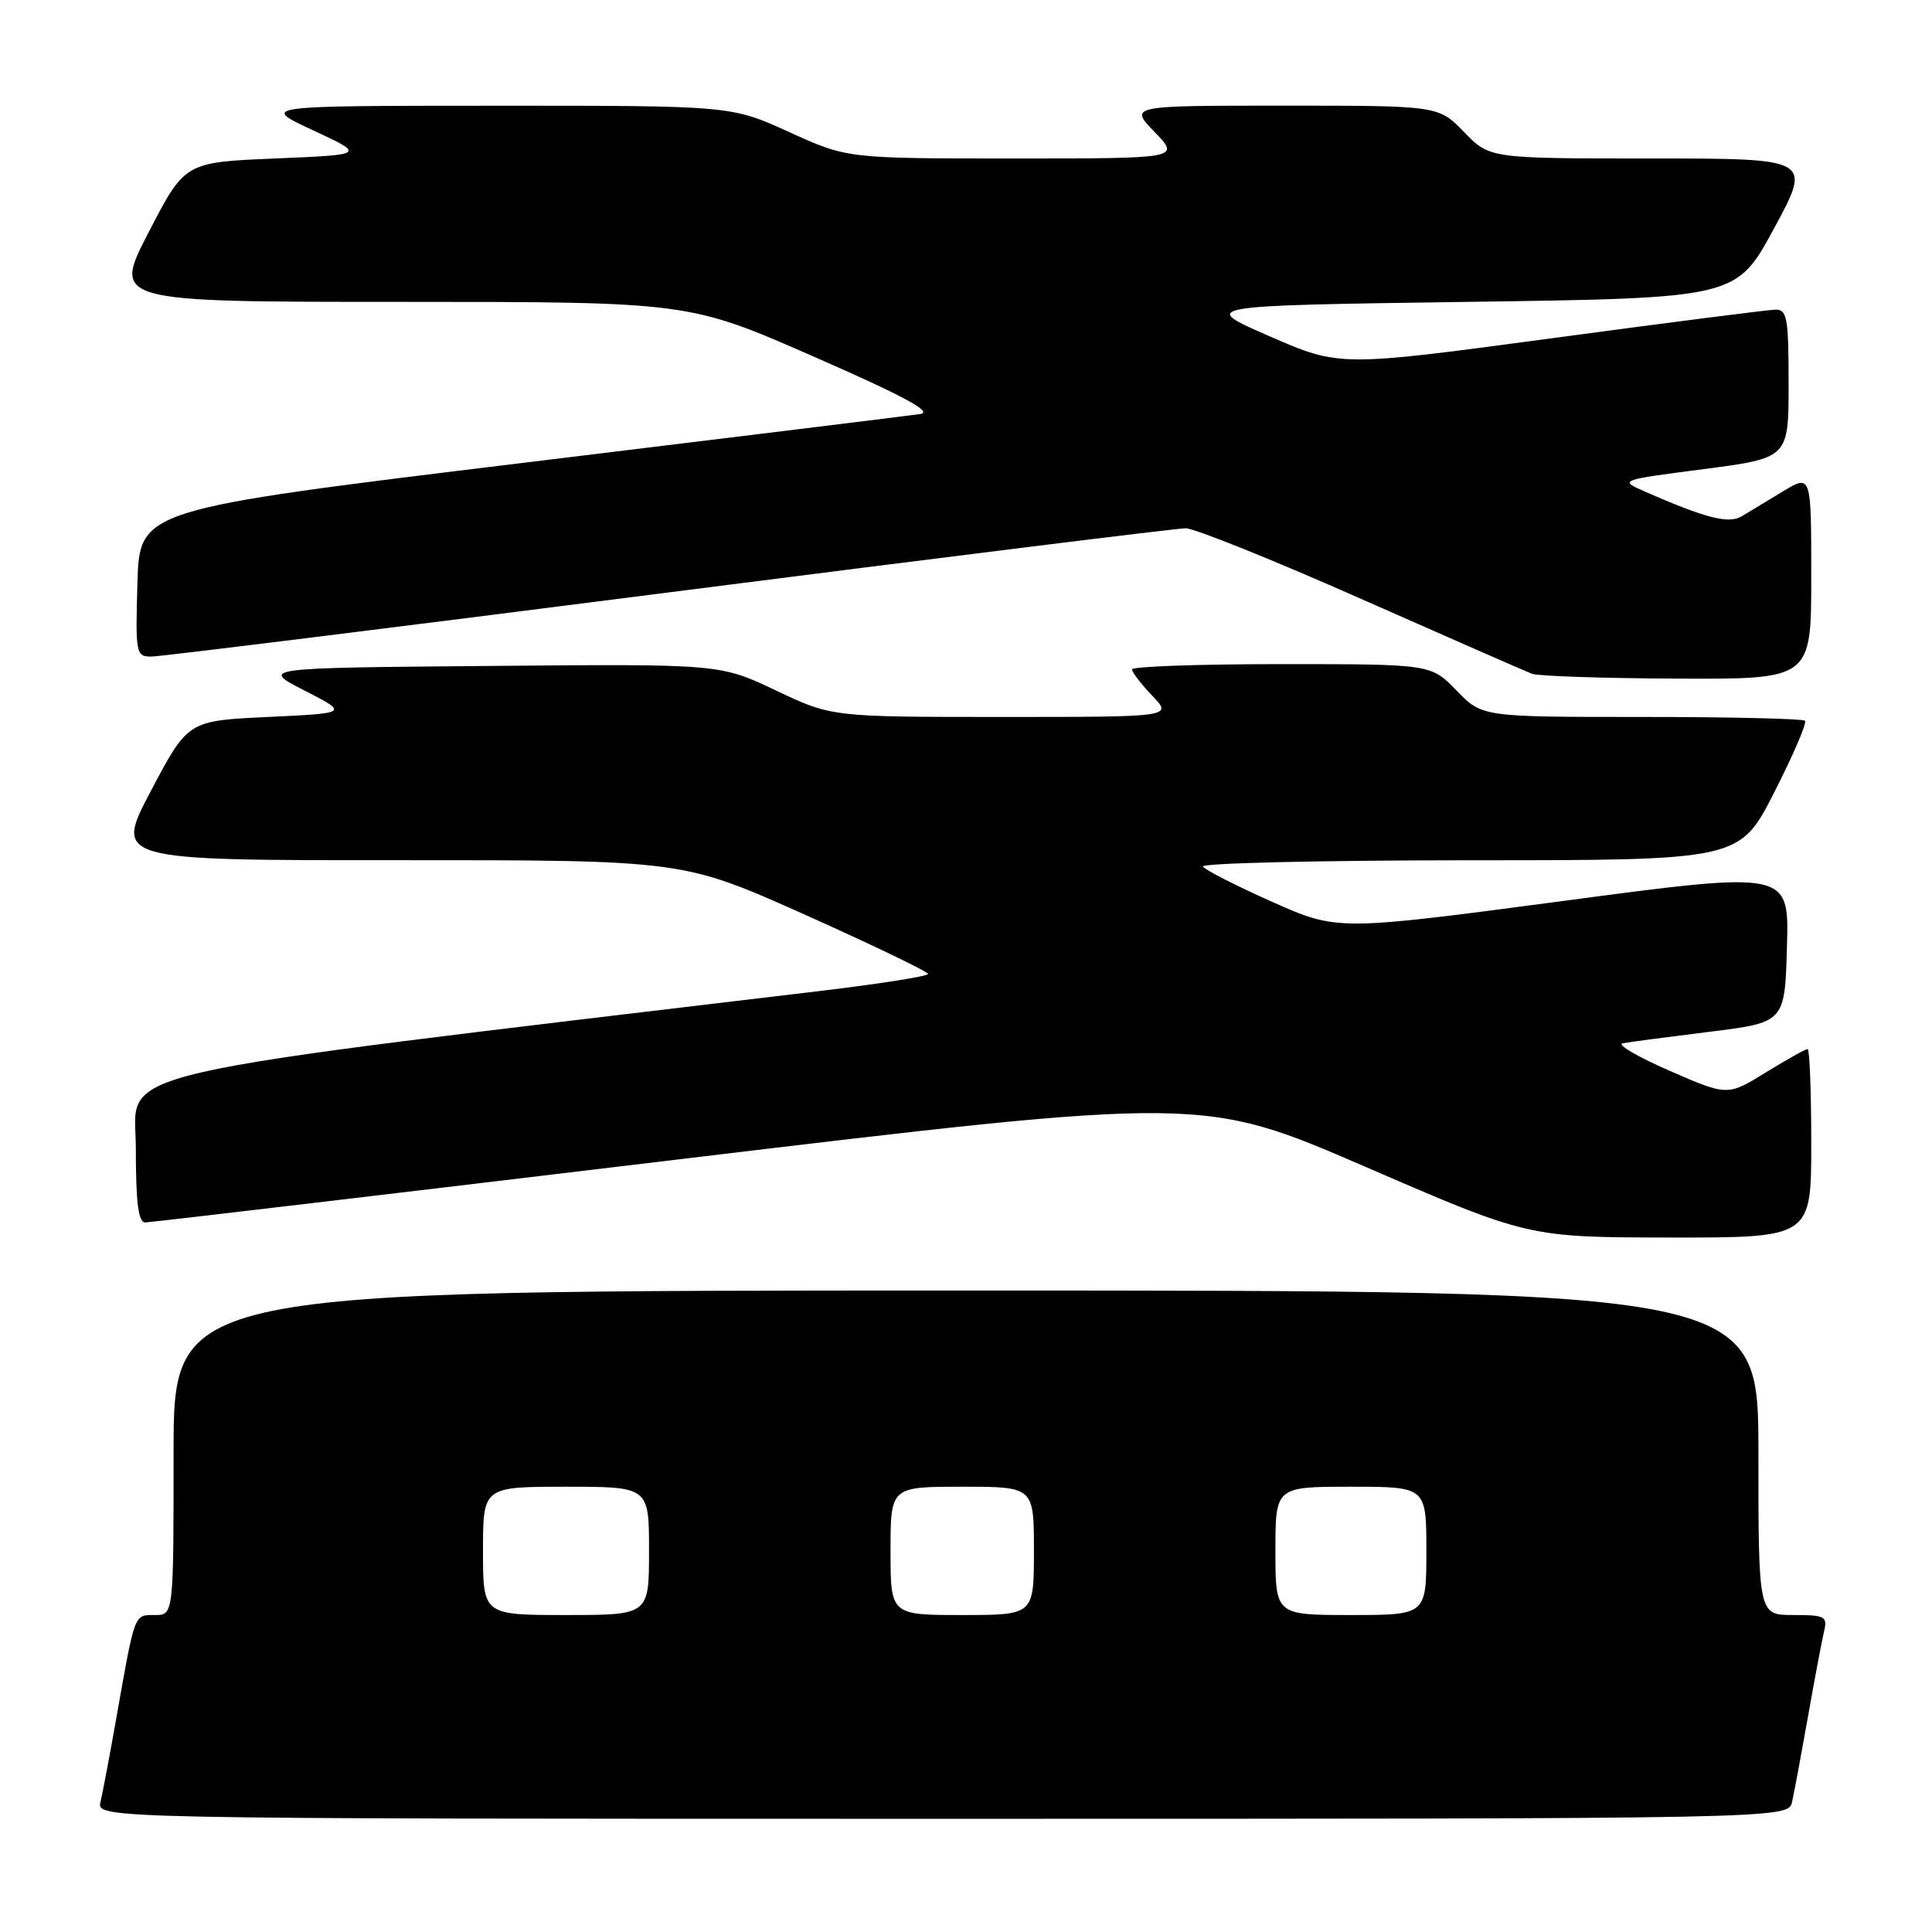 <?xml version="1.0" encoding="UTF-8" standalone="no"?>
<!DOCTYPE svg PUBLIC "-//W3C//DTD SVG 1.1//EN" "http://www.w3.org/Graphics/SVG/1.1/DTD/svg11.dtd" >
<svg xmlns="http://www.w3.org/2000/svg" xmlns:xlink="http://www.w3.org/1999/xlink" version="1.1" viewBox="0 0 256 256">
 <g >
 <path fill="currentColor"
d=" M 237.46 238.75 C 237.74 237.51 238.68 232.45 239.56 227.50 C 240.43 222.55 241.39 217.49 241.68 216.25 C 242.18 214.17 241.88 214.00 237.61 214.00 C 233.00 214.00 233.00 214.00 233.00 192.50 C 233.00 171.00 233.00 171.00 128.00 171.00 C 23.00 171.00 23.00 171.00 23.00 192.50 C 23.00 214.00 23.00 214.00 20.52 214.00 C 17.75 214.00 17.90 213.61 15.44 227.50 C 14.57 232.45 13.61 237.51 13.32 238.75 C 12.78 241.00 12.78 241.00 124.87 241.00 C 236.96 241.00 236.96 241.00 237.46 238.75 Z  M 240.00 151.50 C 240.00 144.62 239.78 139.00 239.52 139.00 C 239.25 139.00 236.75 140.40 233.97 142.11 C 228.91 145.23 228.91 145.23 221.22 141.88 C 216.99 140.03 214.19 138.40 215.01 138.24 C 215.83 138.08 221.00 137.40 226.50 136.72 C 236.50 135.48 236.50 135.48 236.78 125.44 C 237.07 115.40 237.07 115.40 207.14 119.38 C 177.21 123.35 177.21 123.35 168.55 119.49 C 163.79 117.37 159.67 115.27 159.39 114.82 C 159.11 114.37 175.00 114.00 194.69 113.99 C 230.50 113.99 230.50 113.99 235.09 105.00 C 237.61 100.05 239.45 95.78 239.17 95.50 C 238.89 95.23 229.15 95.00 217.53 95.00 C 196.39 95.00 196.39 95.00 193.00 91.50 C 189.61 88.00 189.61 88.00 169.80 88.00 C 158.91 88.00 150.00 88.31 150.00 88.70 C 150.00 89.08 151.21 90.65 152.69 92.20 C 155.37 95.00 155.37 95.00 132.79 95.00 C 110.21 95.00 110.21 95.00 102.81 91.49 C 95.40 87.97 95.40 87.97 64.95 88.24 C 34.50 88.50 34.50 88.50 40.35 91.50 C 46.20 94.50 46.20 94.50 35.55 95.00 C 24.91 95.50 24.91 95.50 20.02 104.75 C 15.14 114.00 15.14 114.00 52.82 113.98 C 90.50 113.97 90.50 113.97 106.72 121.23 C 115.65 125.23 122.96 128.75 122.97 129.05 C 122.99 129.35 116.59 130.36 108.75 131.30 C 11.22 142.96 18.00 141.40 18.00 152.16 C 18.00 159.38 18.33 161.99 19.25 161.98 C 19.94 161.97 51.75 158.21 89.95 153.62 C 159.40 145.29 159.40 145.29 180.95 154.62 C 202.50 163.95 202.50 163.95 221.25 163.98 C 240.00 164.00 240.00 164.00 240.00 151.50 Z  M 240.00 76.42 C 240.00 62.84 240.00 62.84 236.25 65.11 C 234.19 66.36 231.73 67.84 230.79 68.41 C 229.06 69.45 226.06 68.68 218.01 65.16 C 214.50 63.62 214.50 63.62 225.75 62.16 C 237.00 60.69 237.00 60.69 237.00 50.85 C 237.00 42.12 236.80 41.00 235.25 41.03 C 234.29 41.05 220.90 42.76 205.50 44.84 C 177.50 48.60 177.50 48.60 168.21 44.55 C 158.92 40.50 158.92 40.50 194.50 40.00 C 230.07 39.50 230.07 39.50 235.08 30.25 C 240.08 21.00 240.08 21.00 218.74 21.00 C 197.39 21.00 197.39 21.00 194.00 17.50 C 190.61 14.00 190.61 14.00 170.11 14.00 C 149.61 14.00 149.61 14.00 153.00 17.50 C 156.39 21.00 156.39 21.00 134.32 21.00 C 112.25 21.00 112.25 21.00 104.57 17.50 C 96.89 14.00 96.89 14.00 65.69 14.01 C 34.50 14.02 34.50 14.02 41.47 17.26 C 48.43 20.50 48.43 20.50 36.47 21.00 C 24.50 21.50 24.50 21.50 19.71 30.75 C 14.92 40.00 14.92 40.00 53.09 40.00 C 91.27 40.00 91.27 40.00 107.82 47.25 C 119.76 52.48 123.70 54.60 121.94 54.86 C 120.60 55.06 96.78 57.99 69.00 61.37 C 18.50 67.52 18.50 67.52 18.21 77.26 C 17.94 86.62 18.01 87.00 20.06 87.00 C 21.23 87.00 52.07 83.17 88.59 78.50 C 125.11 73.83 155.94 70.00 157.11 70.00 C 158.27 70.00 168.74 74.21 180.36 79.36 C 191.99 84.50 202.18 88.97 203.00 89.28 C 203.82 89.59 212.49 89.88 222.25 89.92 C 240.00 90.00 240.00 90.00 240.00 76.42 Z  M 64.00 205.50 C 64.00 197.00 64.00 197.00 75.00 197.00 C 86.00 197.00 86.00 197.00 86.00 205.50 C 86.00 214.00 86.00 214.00 75.00 214.00 C 64.00 214.00 64.00 214.00 64.00 205.50 Z  M 118.00 205.50 C 118.00 197.00 118.00 197.00 127.50 197.00 C 137.00 197.00 137.00 197.00 137.00 205.50 C 137.00 214.00 137.00 214.00 127.50 214.00 C 118.00 214.00 118.00 214.00 118.00 205.50 Z  M 169.00 205.50 C 169.00 197.00 169.00 197.00 179.00 197.00 C 189.00 197.00 189.00 197.00 189.00 205.50 C 189.00 214.00 189.00 214.00 179.00 214.00 C 169.00 214.00 169.00 214.00 169.00 205.50 Z "/>
</g>
</svg>